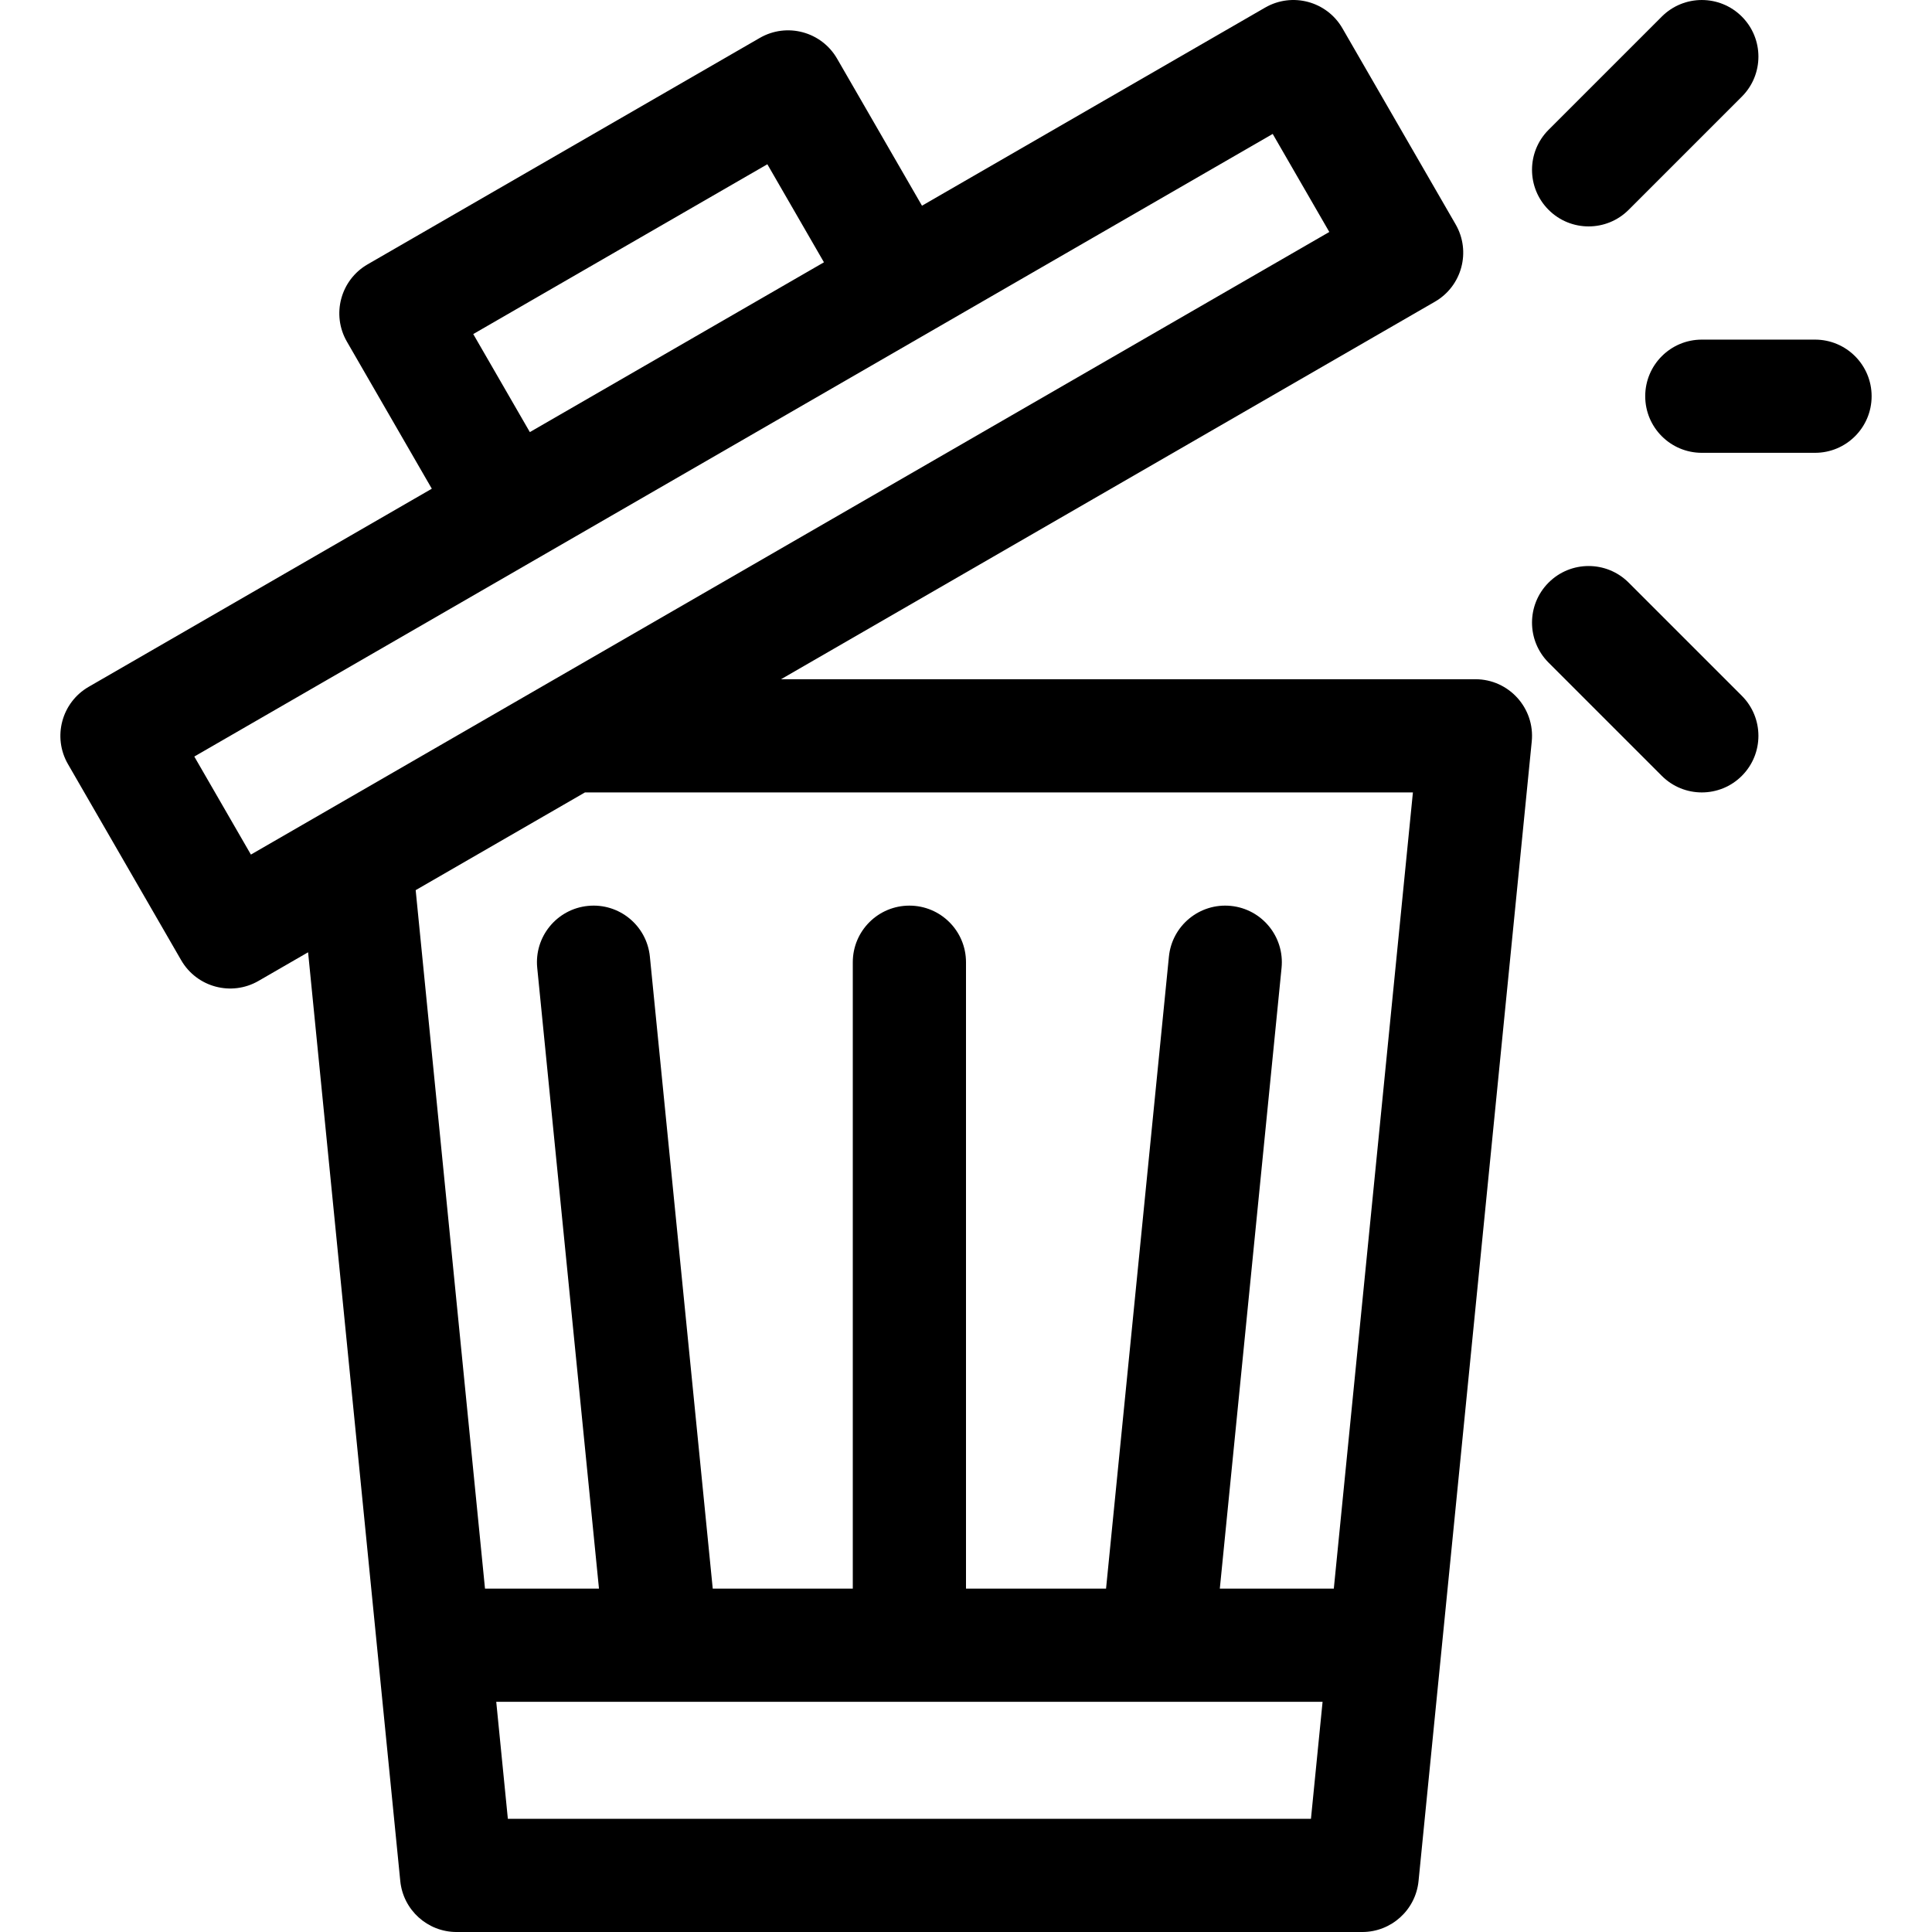 <?xml version="1.0" encoding="iso-8859-1"?>
<!-- Generator: Adobe Illustrator 21.0.0, SVG Export Plug-In . SVG Version: 6.00 Build 0)  -->
<svg xmlns="http://www.w3.org/2000/svg" xmlns:xlink="http://www.w3.org/1999/xlink" version="1.1" id="Capa_1" x="0px" y="0px" viewBox="0 0 512.002 512.002" style="enable-background:new 0 0 512.002 512.002;" xml:space="preserve" width="512" height="512">
<g>
	<path d="M391.002,180.002h-184.02L380.271,79.954c7.17-4.139,9.632-13.317,5.49-20.49l-30-51.961   c-4.143-7.175-13.316-9.632-20.49-5.49l-90.933,52.5l-22.5-38.971c-4.143-7.175-13.316-9.632-20.49-5.49l-103.923,60   c-7.175,4.142-9.633,13.316-5.49,20.49l22.5,38.971l-90.933,52.5c-7.17,4.139-9.632,13.317-5.49,20.49l30,51.961   c4.142,7.174,13.315,9.632,20.49,5.49l13.145-7.589l24.429,246.119c0.762,7.673,7.216,13.519,14.927,13.519h240   c7.71,0,14.164-5.845,14.927-13.517l30-302C406.806,187.66,399.863,180.002,391.002,180.002z M125.415,88.531l77.942-45l15,25.981   l-77.942,45L125.415,88.531z M66.492,226.474l-15-25.981l285.789-165l15,25.981L66.492,226.474z M155.021,210.002h219.417   l-20.961,211h-30.211l16.363-164.515c0.819-8.244-5.198-15.591-13.442-16.411c-8.243-0.82-15.591,5.198-16.411,13.441   l-16.659,167.485h-37.116v-166c0-8.284-6.716-15-15-15s-15,6.716-15,15v166h-37.116l-16.659-167.485   c-0.82-8.243-8.152-14.265-16.411-13.441c-8.244,0.82-14.262,8.167-13.442,16.411l16.363,164.515h-30.205l-18.372-185.1   L155.021,210.002z M134.587,482.002l-3.077-31c9.641,0,209.388,0,218.988,0l-3.08,31H134.587z"/>
	<path d="M481.002,90.002h-30c-8.284,0-15,6.716-15,15s6.716,15,15,15h30c8.284,0,15-6.716,15-15S489.286,90.002,481.002,90.002z"/>
	<path d="M431.608,154.396c-5.857-5.858-15.355-5.858-21.213,0c-5.858,5.858-5.858,15.355,0,21.213l30,30   c5.857,5.858,15.356,5.858,21.213,0c5.858-5.858,5.858-15.355,0-21.213L431.608,154.396z"/>
	<path d="M431.608,55.609l30-30c5.858-5.858,5.858-15.355,0-21.213c-5.857-5.858-15.355-5.858-21.213,0l-30,30   c-5.858,5.858-5.858,15.355,0,21.213C416.252,61.467,425.751,61.467,431.608,55.609z"/>
</g>















</svg>
